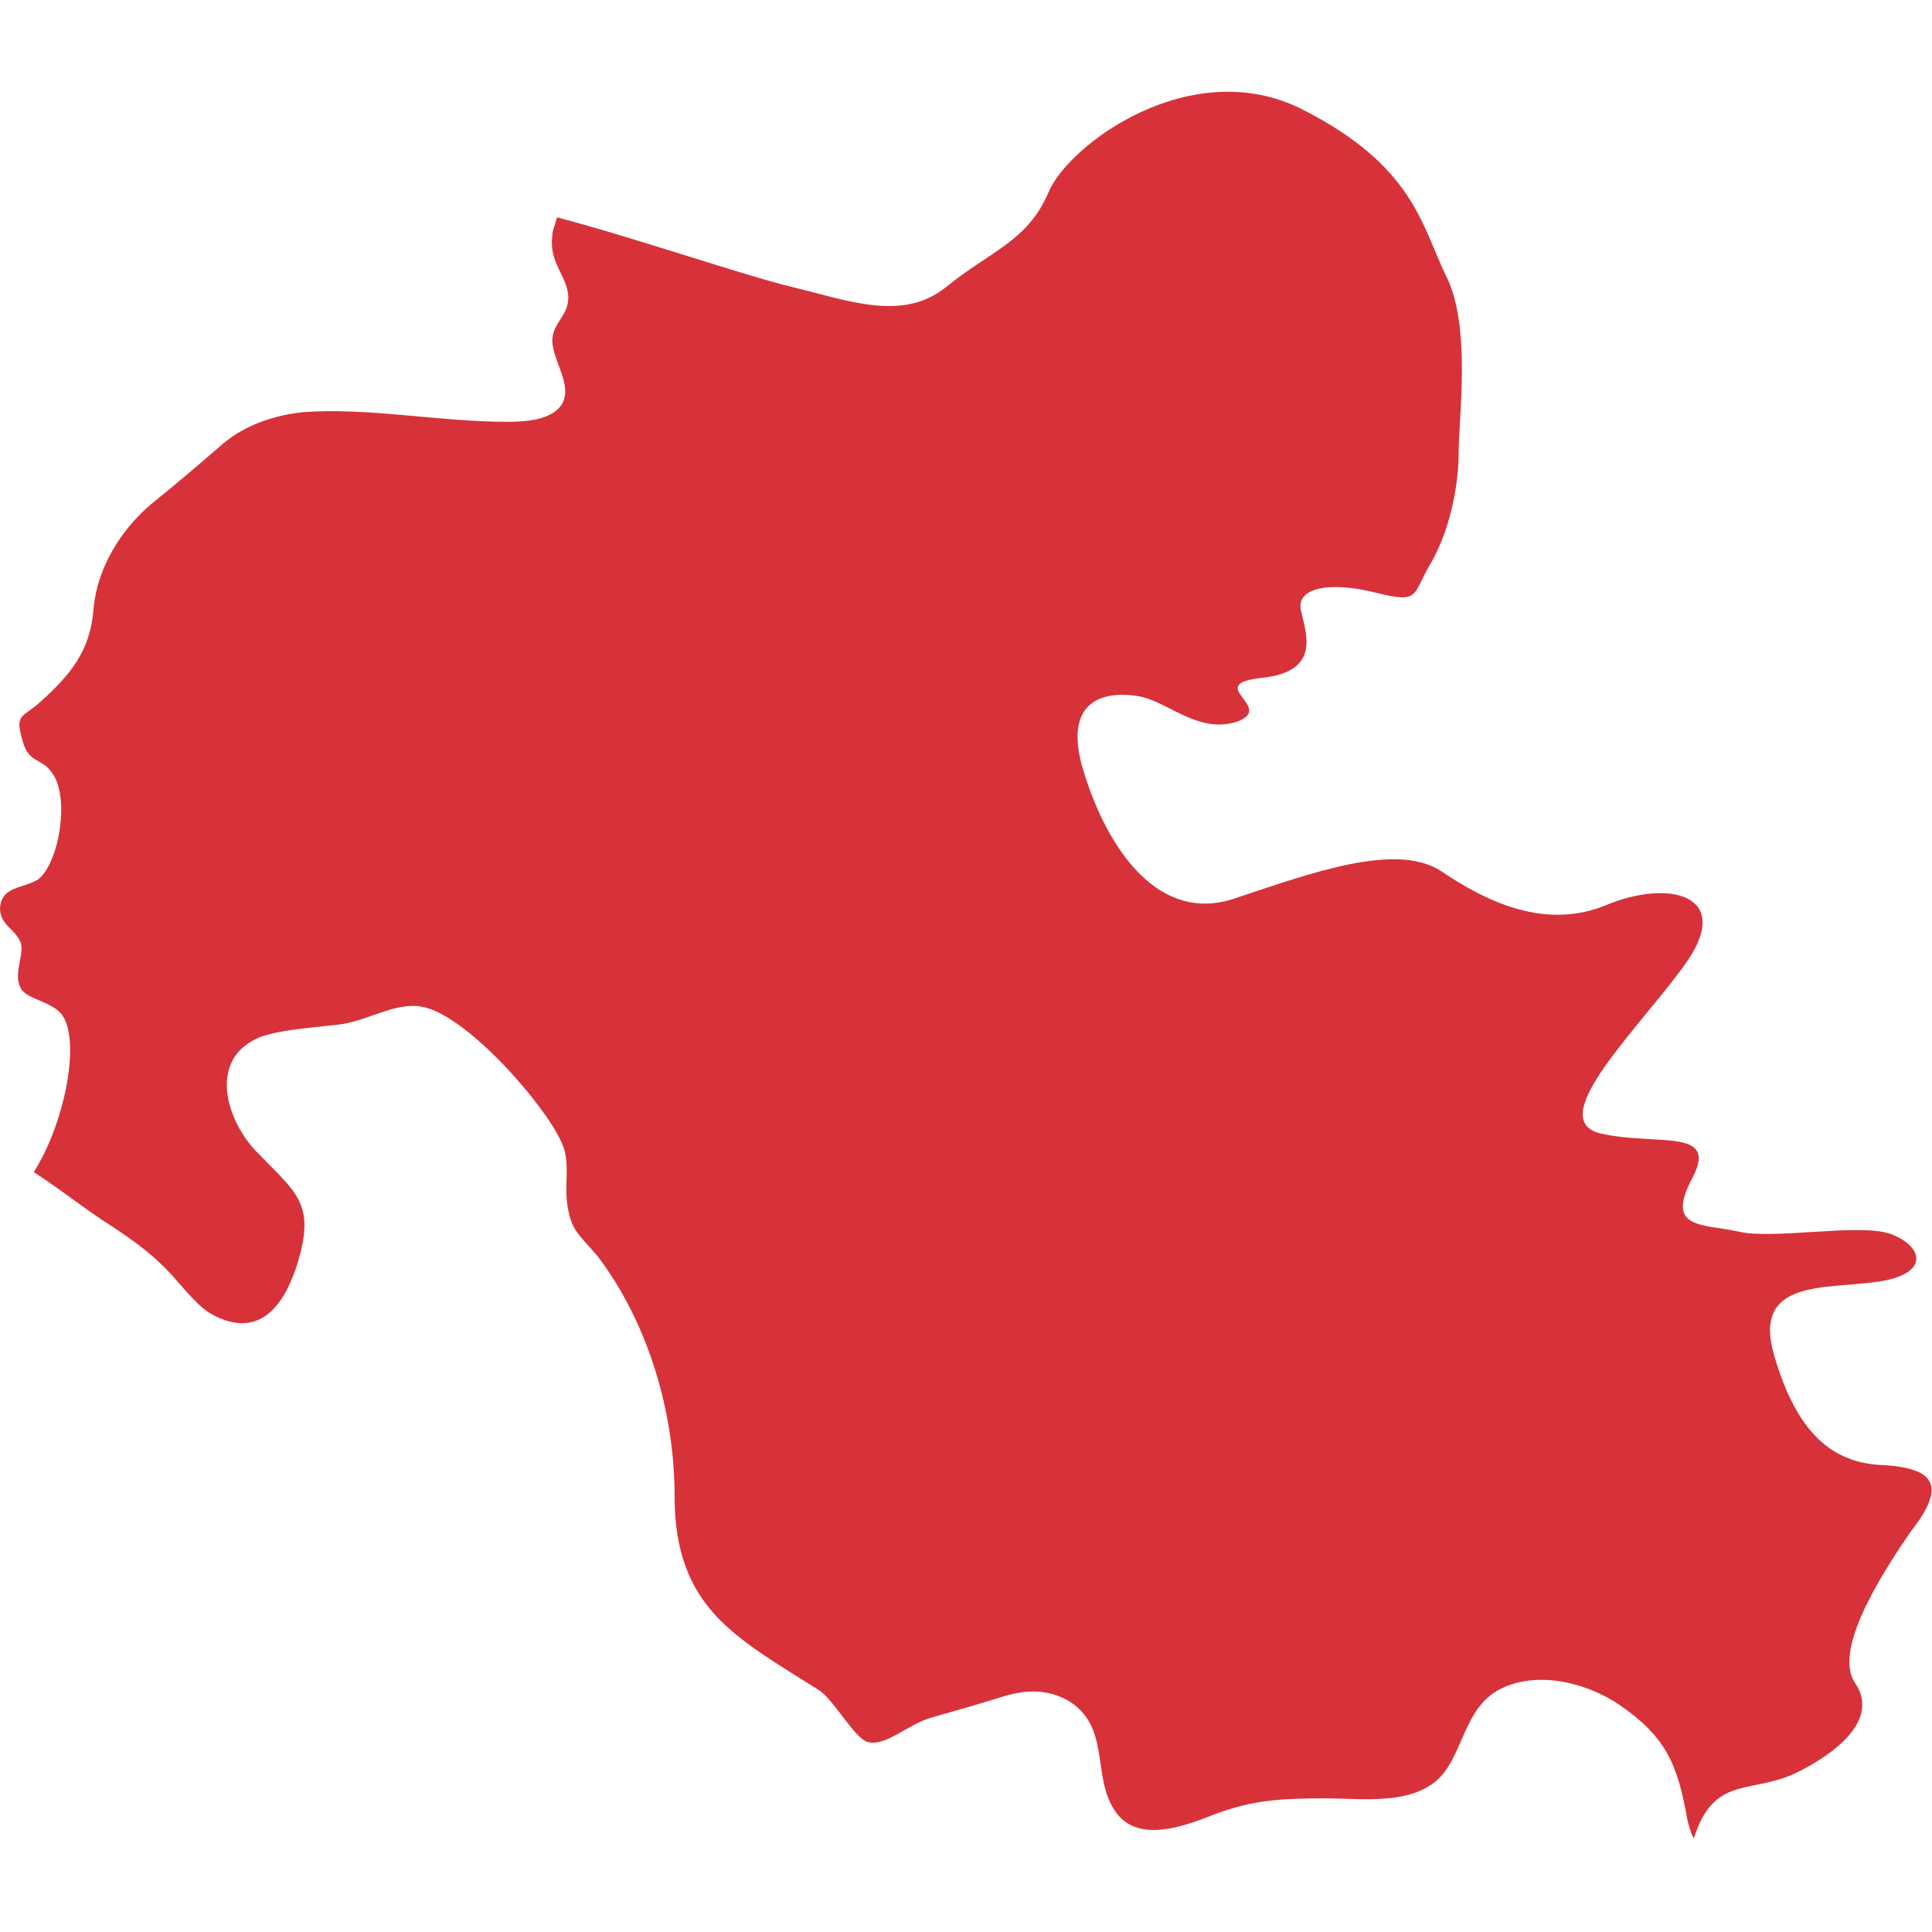 <?xml version="1.0" encoding="utf-8"?>
<!-- Generator: Adobe Illustrator 28.0.0, SVG Export Plug-In . SVG Version: 6.00 Build 0)  -->
<svg version="1.1" id="_レイヤー_2" xmlns="http://www.w3.org/2000/svg" xmlns:xlink="http://www.w3.org/1999/xlink" x="0px"
	 y="0px" viewBox="0 0 120 120" style="enable-background:new 0 0 120 120;" xml:space="preserve">
<style type="text/css">
	.st0{fill:#D7323A;}
</style>
<path class="st0" d="M117,91c-3.2-0.1-5.4-2-6.8-6.8s3.2-4.1,6.5-4.6s2.7-2.3,0.6-3c-2-0.6-7.2,0.4-9.3-0.1
	c-2.2-0.5-4.6-0.1-2.9-3.3c1.7-3.2-2.2-2-5.7-2.8c-3.6-0.9,2.6-6.7,5.4-10.7c2.8-4.1-1.1-5.1-5-3.5c-3.8,1.6-7.5-0.2-10.3-2.1
	c-2.8-1.8-8,0.1-12.8,1.7c-4.7,1.6-7.9-3-9.4-7.9s1.9-5,3.7-4.6c1.8,0.5,3.6,2.3,5.9,1.5c2.3-0.9-2.2-2.3,1.5-2.7s2.7-2.8,2.4-4.2
	c-0.3-1.4,1.8-1.8,4.6-1.1c2.8,0.7,2.3,0.2,3.4-1.7c1.2-2,1.8-4.8,1.8-7s0.8-7.9-0.8-11c-1.5-3.1-2-6.8-8.9-10.3
	C74,3.3,66.3,9,65.1,12c-1.3,3-3.6,3.6-6.3,5.8s-6,0.9-9.7,0c-2.9-0.7-9.9-3.1-14.5-4.3c-0.1,0.4-0.3,0.8-0.3,1.2
	c-0.2,1.6,0.9,2.4,1,3.7c0,1.3-0.9,1.5-1,2.7c0,1.3,1.3,2.8,0.6,4c-0.6,1-2.3,1.1-3.4,1.1c-4.2,0-8.6-0.9-12.7-0.6
	c-1.8,0.2-3.6,0.8-5,2c-1.5,1.3-2.9,2.5-4.4,3.7c-2,1.7-3.4,4.1-3.6,6.6s-1.4,4-3.3,5.7c-1.1,1-1.6,0.7-1.1,2.4
	c0.4,1.5,1.2,1,1.9,2.1c1,1.5,0.4,5.4-0.9,6.5C1.5,55.2,0.1,55,0,56.4c0,1.1,1,1.3,1.3,2.2c0.2,0.8-0.5,1.9,0,2.8
	c0.4,0.7,2,0.8,2.6,1.7C5,64.8,4,69.8,2.1,72.8c1.7,1.1,3.3,2.4,4.9,3.4c1.2,0.8,2.2,1.5,3.3,2.6c0.7,0.7,1.9,2.3,2.8,2.8
	c3.2,1.8,4.7-0.9,5.4-3.2c1.1-3.7-0.1-4.3-2.6-6.9c-1.9-2-3-5.8,0.3-7.1c1.4-0.5,3.7-0.6,5.1-0.8c1.8-0.3,3.5-1.5,5.2-1
	c2.8,0.8,7.4,6.1,8.4,8.4c0.5,1.1,0.2,2.3,0.3,3.5c0.2,1.9,0.7,2.1,1.9,3.5c3.2,4.2,4.8,9.8,4.8,14.9c0,7,3.8,8.8,9,12.1
	c0.9,0.6,2.2,3,3,3.2c1.1,0.3,2.5-1.1,3.9-1.5s2.8-0.8,4.1-1.2c1.5-0.5,2.9-0.7,4.4,0.1c2.7,1.6,1.5,4.6,2.9,6.8
	c1.2,1.9,3.6,1.3,5.7,0.5c2.7-1.1,4.5-1.2,7.4-1.2c2.2,0,5,0.4,6.8-1s1.7-4.6,4.1-5.8c2.4-1.2,5.5-0.3,7.4,1c2.9,2,3.6,3.7,4.2,7.1
	c0.1,0.4,0.2,0.8,0.4,1.2c0-0.1,0.1-0.2,0.1-0.3c1.3-3.7,3.6-2.4,6.5-3.9s4.8-3.5,3.4-5.5c-1.3-2,1.5-6.5,3.5-9.4
	C120.9,92.3,120.2,91.2,117,91z"/>
</svg>
